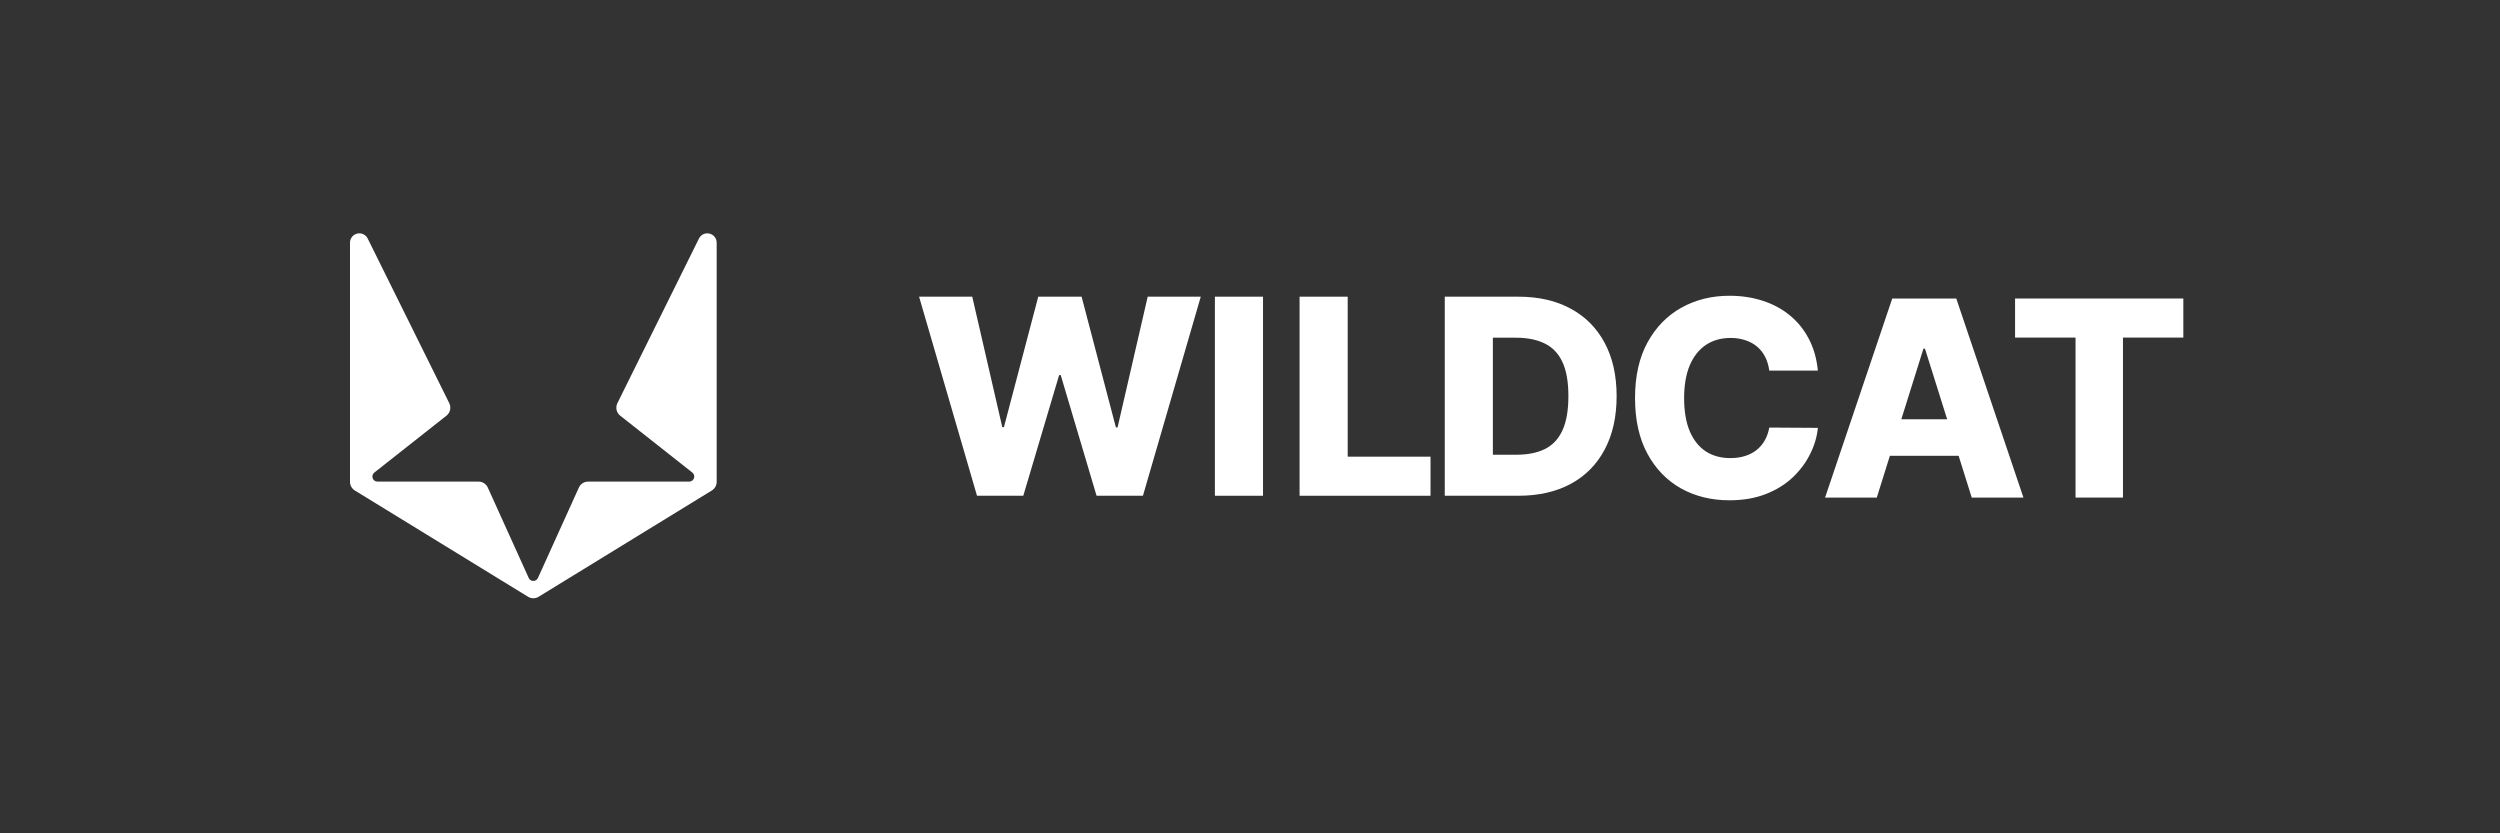 <svg width="150" height="50" viewBox="0 0 150 50" fill="none" xmlns="http://www.w3.org/2000/svg">
<rect x="0" y="0" width="150" height="50" fill="#333333" stroke="none"/>
<path d="M42.71 29.429L32.318 35.805C32.123 35.925 31.877 35.925 31.682 35.805L21.29 29.429C21.11 29.318 21 29.122 21 28.911V14.56C21 14.251 21.251 14 21.56 14C21.773 14 21.968 14.121 22.062 14.312L26.957 24.192C27.084 24.449 27.014 24.761 26.789 24.939L22.459 28.354C22.233 28.532 22.359 28.896 22.648 28.896H28.713C28.952 28.896 29.169 29.035 29.267 29.253L31.723 34.678C31.831 34.916 32.169 34.916 32.277 34.678L34.733 29.253C34.831 29.035 35.048 28.896 35.287 28.896H41.352C41.641 28.896 41.767 28.532 41.541 28.354L37.211 24.939C36.986 24.761 36.916 24.449 37.043 24.192L41.938 14.312C42.032 14.121 42.227 14 42.44 14C42.749 14 43 14.251 43 14.56V28.911C43 29.122 42.89 29.318 42.71 29.429Z" fill="#FFFFFF"/>
<path d="M120.904 20.255V17.91H131V20.255H127.378V29.854H124.532V20.255H120.904Z" fill="#FFFFFF"/>
<path d="M112.607 29.856H109.504L113.534 17.912H117.377L121.407 29.856H118.305L115.499 20.922H115.406L112.607 29.856ZM112.193 25.156H118.678V27.348H112.193V25.156Z" fill="#FFFFFF"/>
<path d="M109.072 22.237H106.156C106.117 21.937 106.037 21.667 105.917 21.426C105.796 21.185 105.637 20.979 105.438 20.808C105.24 20.637 105.005 20.507 104.733 20.417C104.464 20.324 104.167 20.277 103.84 20.277C103.261 20.277 102.761 20.419 102.341 20.703C101.925 20.987 101.605 21.397 101.379 21.933C101.158 22.47 101.047 23.119 101.047 23.881C101.047 24.675 101.16 25.34 101.385 25.876C101.614 26.409 101.935 26.811 102.347 27.083C102.763 27.352 103.255 27.486 103.823 27.486C104.142 27.486 104.431 27.445 104.692 27.363C104.956 27.282 105.188 27.163 105.386 27.008C105.588 26.848 105.753 26.656 105.882 26.43C106.014 26.201 106.105 25.942 106.156 25.654L109.072 25.672C109.021 26.201 108.868 26.722 108.611 27.235C108.358 27.748 108.01 28.217 107.567 28.64C107.124 29.06 106.583 29.395 105.946 29.644C105.312 29.892 104.585 30.017 103.765 30.017C102.684 30.017 101.716 29.78 100.86 29.305C100.009 28.827 99.336 28.131 98.842 27.217C98.349 26.304 98.102 25.192 98.102 23.881C98.102 22.567 98.352 21.453 98.854 20.54C99.356 19.626 100.034 18.932 100.889 18.458C101.745 17.983 102.703 17.746 103.765 17.746C104.488 17.746 105.156 17.847 105.771 18.049C106.385 18.248 106.926 18.539 107.392 18.924C107.859 19.305 108.238 19.774 108.529 20.33C108.821 20.886 109.002 21.521 109.072 22.237Z" fill="#FFFFFF"/>
<path d="M91.1 29.745H86.686V17.801H91.095C92.312 17.801 93.359 18.04 94.238 18.518C95.121 18.992 95.801 19.677 96.279 20.571C96.758 21.461 96.997 22.527 96.997 23.767C96.997 25.011 96.758 26.08 96.279 26.975C95.805 27.869 95.126 28.555 94.244 29.033C93.361 29.508 92.314 29.745 91.1 29.745ZM89.572 27.284H90.99C91.658 27.284 92.224 27.171 92.687 26.945C93.153 26.716 93.505 26.345 93.742 25.832C93.983 25.314 94.104 24.626 94.104 23.767C94.104 22.908 93.983 22.224 93.742 21.714C93.501 21.201 93.146 20.831 92.675 20.606C92.209 20.377 91.633 20.262 90.949 20.262H89.572V27.284Z" fill="#FFFFFF"/>
<path d="M77.975 29.745V17.801H80.862V27.4H85.831V29.745H77.975Z" fill="#FFFFFF"/>
<path d="M75.781 17.801V29.745H72.894V17.801H75.781Z" fill="#FFFFFF"/>
<path d="M58.62 29.745L55.145 17.801H58.335L60.137 25.628H60.236L62.295 17.801H64.896L66.954 25.645H67.054L68.862 17.801H72.046L68.576 29.745H65.794L63.642 22.502H63.549L61.397 29.745H58.62Z" fill="#FFFFFF"/>
</svg>
